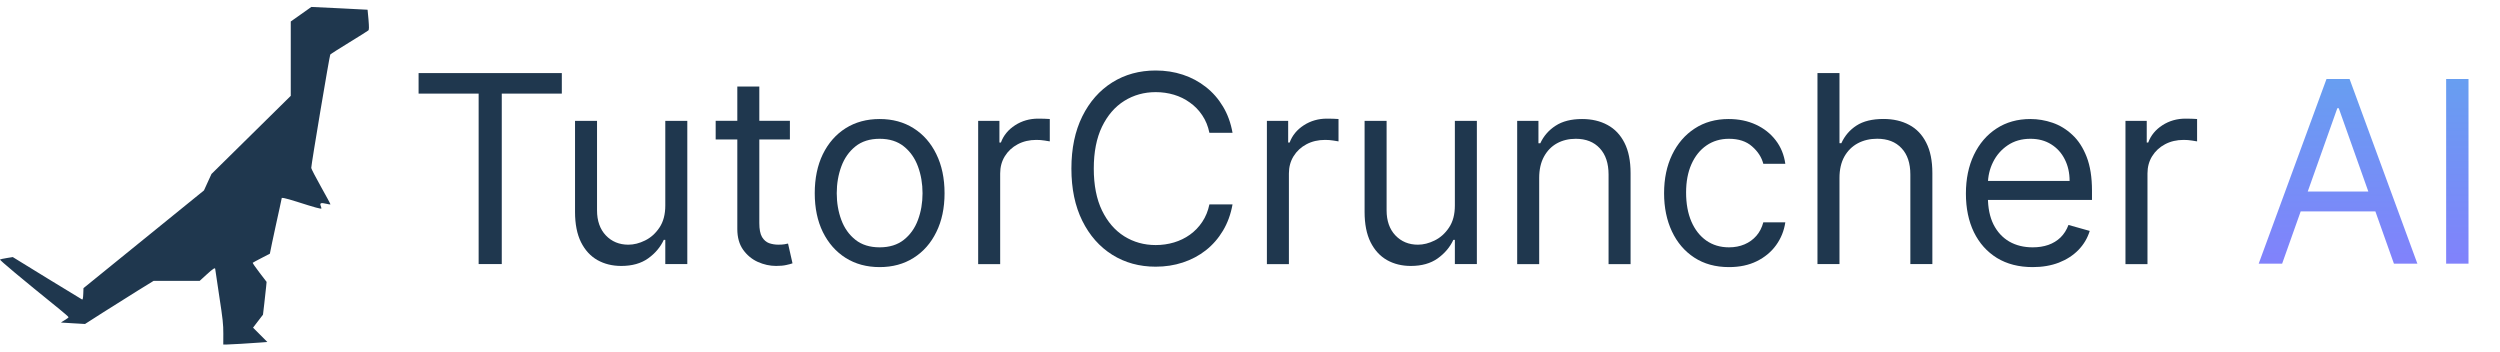 <svg width="256" height="36" class="w-[400px] h-auto relative z-20 animate-fade-up mb-6 opacity-0" viewBox="0 0 256 36" fill="none" xmlns="http://www.w3.org/2000/svg"><path d="M22.868 34.175C22.873 33.227 22.813 32.676 22.457 30.36C22.229 28.87 22.041 27.611 22.041 27.561C22.041 27.364 21.834 27.494 21.155 28.113L20.45 28.758H18.091H15.733L14.074 29.781C13.162 30.343 11.581 31.337 10.561 31.99L8.706 33.176L7.5 33.106C6.837 33.067 6.276 33.033 6.254 33.03C6.232 33.027 6.394 32.918 6.616 32.787C6.838 32.657 7.019 32.519 7.019 32.481C7.019 32.442 6.596 32.069 6.08 31.652C2.092 28.427 -0.074 26.616 0.002 26.571C0.051 26.543 0.365 26.475 0.7 26.422L1.308 26.324L4.808 28.477C6.733 29.661 8.351 30.647 8.405 30.668C8.474 30.695 8.509 30.534 8.526 30.106L8.549 29.506L14.717 24.502L20.886 19.499L21.27 18.657L21.655 17.816L25.715 13.815L29.774 9.814V6.007V2.201L30.828 1.456L31.881 0.711L34.755 0.847C36.335 0.922 37.633 0.989 37.64 0.996C37.646 1.003 37.689 1.461 37.735 2.015C37.798 2.778 37.795 3.044 37.724 3.112C37.671 3.162 36.788 3.717 35.761 4.346C34.734 4.974 33.861 5.532 33.82 5.585C33.746 5.681 31.863 16.899 31.871 17.199C31.876 17.287 32.324 18.157 32.873 19.132C33.421 20.106 33.857 20.917 33.84 20.933C33.824 20.949 33.627 20.919 33.403 20.865C32.872 20.737 32.73 20.788 32.837 21.068C32.88 21.183 32.916 21.308 32.916 21.346C32.916 21.428 32.196 21.232 30.538 20.7C29.873 20.487 29.222 20.3 29.092 20.286L28.855 20.26L28.633 21.307C28.51 21.883 28.335 22.68 28.244 23.079C28.152 23.478 27.977 24.293 27.855 24.891L27.634 25.979L26.777 26.422C26.306 26.666 25.901 26.884 25.878 26.908C25.854 26.932 26.164 27.382 26.567 27.908L27.299 28.864L27.25 29.381C27.224 29.666 27.141 30.421 27.066 31.06L26.93 32.221L26.421 32.886L25.912 33.551L26.643 34.285L27.375 35.02L26.702 35.073C25.672 35.153 23.487 35.282 23.157 35.282H22.863L22.868 34.175Z" fill="#1F374E"></path><path d="M217.648 27.045V12.378H219.826V14.593H219.978C220.246 13.867 220.73 13.278 221.43 12.826C222.13 12.374 222.919 12.148 223.798 12.148C223.963 12.148 224.17 12.152 224.419 12.158C224.667 12.164 224.855 12.174 224.982 12.187V14.478C224.906 14.459 224.73 14.431 224.457 14.392C224.189 14.348 223.906 14.326 223.607 14.326C222.894 14.326 222.257 14.475 221.697 14.774C221.143 15.067 220.704 15.475 220.379 15.997C220.061 16.512 219.902 17.101 219.902 17.763V27.045H217.648Z" fill="#1F374E"></path><path d="M208.146 27.351C206.732 27.351 205.513 27.039 204.488 26.415C203.47 25.785 202.684 24.907 202.13 23.78C201.582 22.647 201.309 21.329 201.309 19.826C201.309 18.324 201.582 17 202.13 15.854C202.684 14.702 203.454 13.804 204.441 13.162C205.434 12.512 206.592 12.188 207.916 12.188C208.68 12.188 209.435 12.315 210.179 12.569C210.924 12.824 211.602 13.238 212.213 13.811C212.824 14.377 213.311 15.129 213.674 16.064C214.037 17 214.219 18.152 214.219 19.521V20.476H202.913V18.528H211.927C211.927 17.7 211.761 16.962 211.43 16.313C211.106 15.663 210.641 15.151 210.036 14.775C209.438 14.4 208.731 14.212 207.916 14.212C207.019 14.212 206.242 14.435 205.586 14.88C204.937 15.319 204.437 15.892 204.087 16.599C203.737 17.306 203.562 18.063 203.562 18.872V20.17C203.562 21.278 203.753 22.217 204.135 22.987C204.523 23.751 205.061 24.334 205.749 24.735C206.436 25.129 207.235 25.327 208.146 25.327C208.738 25.327 209.272 25.244 209.75 25.078C210.234 24.907 210.651 24.652 211.001 24.314C211.351 23.971 211.621 23.544 211.812 23.035L213.989 23.646C213.76 24.384 213.375 25.034 212.834 25.594C212.293 26.148 211.624 26.581 210.829 26.893C210.033 27.198 209.139 27.351 208.146 27.351Z" fill="#1F374E"></path><path d="M188.363 18.217V27.04H186.109V7.484H188.363V14.665H188.554C188.898 13.908 189.413 13.306 190.101 12.86C190.795 12.408 191.718 12.182 192.87 12.182C193.869 12.182 194.745 12.383 195.496 12.784C196.247 13.179 196.83 13.787 197.243 14.608C197.663 15.423 197.874 16.46 197.874 17.721V27.04H195.62V17.873C195.62 16.709 195.318 15.808 194.713 15.171C194.114 14.528 193.284 14.207 192.221 14.207C191.482 14.207 190.82 14.363 190.234 14.675C189.655 14.987 189.197 15.442 188.859 16.04C188.528 16.639 188.363 17.364 188.363 18.217Z" fill="#1F374E"></path><path d="M177.048 27.351C175.673 27.351 174.489 27.026 173.496 26.377C172.503 25.728 171.739 24.833 171.204 23.694C170.67 22.554 170.402 21.253 170.402 19.788C170.402 18.299 170.676 16.984 171.224 15.845C171.777 14.699 172.548 13.804 173.534 13.162C174.527 12.512 175.686 12.188 177.01 12.188C178.041 12.188 178.971 12.379 179.798 12.76C180.626 13.142 181.304 13.677 181.832 14.365C182.361 15.052 182.688 15.854 182.816 16.771H180.562C180.39 16.102 180.008 15.511 179.416 14.995C178.831 14.473 178.041 14.212 177.048 14.212C176.17 14.212 175.4 14.441 174.737 14.899C174.082 15.351 173.569 15.991 173.2 16.819C172.837 17.64 172.656 18.604 172.656 19.712C172.656 20.845 172.834 21.832 173.191 22.672C173.553 23.512 174.063 24.165 174.718 24.63C175.38 25.094 176.157 25.327 177.048 25.327C177.634 25.327 178.166 25.225 178.643 25.021C179.12 24.817 179.525 24.525 179.856 24.143C180.187 23.761 180.422 23.302 180.562 22.768H182.816C182.688 23.633 182.373 24.413 181.87 25.107C181.374 25.795 180.715 26.342 179.894 26.749C179.079 27.151 178.131 27.351 177.048 27.351Z" fill="#1F374E"></path><path d="M157.613 18.222V27.046H155.359V12.379H157.537V14.67H157.727C158.071 13.925 158.593 13.327 159.293 12.875C159.994 12.417 160.898 12.188 162.005 12.188C162.998 12.188 163.867 12.391 164.612 12.799C165.357 13.2 165.936 13.811 166.35 14.632C166.764 15.447 166.971 16.478 166.971 17.726V27.046H164.717V17.879C164.717 16.726 164.418 15.829 163.82 15.186C163.221 14.537 162.4 14.212 161.356 14.212C160.637 14.212 159.994 14.368 159.427 14.68C158.867 14.992 158.425 15.447 158.1 16.045C157.775 16.644 157.613 17.369 157.613 18.222Z" fill="#1F374E"></path><path d="M148.978 21.045V12.375H151.231V27.042H148.978V24.559H148.825C148.481 25.304 147.946 25.938 147.221 26.459C146.495 26.975 145.578 27.233 144.471 27.233C143.554 27.233 142.739 27.032 142.026 26.631C141.313 26.224 140.753 25.613 140.345 24.798C139.938 23.977 139.734 22.942 139.734 21.695V12.375H141.988V21.542C141.988 22.611 142.287 23.464 142.885 24.101C143.49 24.738 144.261 25.056 145.196 25.056C145.756 25.056 146.326 24.913 146.906 24.626C147.491 24.34 147.981 23.9 148.376 23.308C148.777 22.716 148.978 21.962 148.978 21.045Z" fill="#1F374E"></path><path d="M129.73 27.045V12.378H131.908V14.593H132.06C132.328 13.867 132.812 13.278 133.512 12.826C134.212 12.374 135.001 12.148 135.88 12.148C136.045 12.148 136.252 12.152 136.501 12.158C136.749 12.164 136.937 12.174 137.064 12.187V14.478C136.988 14.459 136.812 14.431 136.539 14.392C136.271 14.348 135.988 14.326 135.689 14.326C134.976 14.326 134.339 14.475 133.779 14.774C133.225 15.067 132.786 15.475 132.461 15.997C132.143 16.512 131.984 17.101 131.984 17.763V27.045H129.73Z" fill="#1F374E"></path><path d="M126.211 13.597H123.843C123.703 12.916 123.458 12.318 123.108 11.802C122.764 11.287 122.344 10.854 121.847 10.504C121.357 10.147 120.813 9.88 120.215 9.701C119.616 9.523 118.992 9.434 118.343 9.434C117.159 9.434 116.086 9.733 115.125 10.332C114.17 10.93 113.41 11.812 112.843 12.977C112.283 14.142 112.003 15.571 112.003 17.264C112.003 18.957 112.283 20.387 112.843 21.552C113.41 22.716 114.17 23.598 115.125 24.197C116.086 24.795 117.159 25.094 118.343 25.094C118.992 25.094 119.616 25.005 120.215 24.827C120.813 24.648 121.357 24.384 121.847 24.034C122.344 23.678 122.764 23.242 123.108 22.726C123.458 22.204 123.703 21.606 123.843 20.931H126.211C126.033 21.93 125.708 22.825 125.237 23.614C124.766 24.403 124.181 25.075 123.48 25.629C122.78 26.176 121.994 26.593 121.122 26.88C120.256 27.166 119.33 27.309 118.343 27.309C116.675 27.309 115.192 26.902 113.893 26.087C112.595 25.272 111.573 24.114 110.828 22.611C110.083 21.109 109.711 19.327 109.711 17.264C109.711 15.202 110.083 13.419 110.828 11.917C111.573 10.414 112.595 9.256 113.893 8.441C115.192 7.626 116.675 7.219 118.343 7.219C119.33 7.219 120.256 7.362 121.122 7.648C121.994 7.935 122.78 8.355 123.48 8.909C124.181 9.456 124.766 10.125 125.237 10.914C125.708 11.697 126.033 12.591 126.211 13.597Z" fill="#1F374E"></path><path d="M100.164 27.045V12.378H102.341V14.593H102.494C102.761 13.867 103.245 13.278 103.945 12.826C104.646 12.374 105.435 12.148 106.313 12.148C106.479 12.148 106.686 12.152 106.934 12.158C107.182 12.164 107.37 12.174 107.498 12.187V14.478C107.421 14.459 107.246 14.431 106.972 14.392C106.705 14.348 106.422 14.326 106.123 14.326C105.41 14.326 104.773 14.475 104.213 14.774C103.659 15.067 103.22 15.475 102.895 15.997C102.577 16.512 102.418 17.101 102.418 17.763V27.045H100.164Z" fill="#1F374E"></path><path d="M90.076 27.351C88.752 27.351 87.59 27.036 86.59 26.406C85.597 25.776 84.821 24.894 84.26 23.761C83.707 22.628 83.43 21.303 83.43 19.788C83.43 18.261 83.707 16.927 84.26 15.787C84.821 14.648 85.597 13.763 86.59 13.133C87.59 12.503 88.752 12.188 90.076 12.188C91.4 12.188 92.558 12.503 93.551 13.133C94.551 13.763 95.328 14.648 95.881 15.787C96.442 16.927 96.722 18.261 96.722 19.788C96.722 21.303 96.442 22.628 95.881 23.761C95.328 24.894 94.551 25.776 93.551 26.406C92.558 27.036 91.4 27.351 90.076 27.351ZM90.076 25.327C91.082 25.327 91.909 25.069 92.558 24.553C93.208 24.038 93.688 23.36 94 22.519C94.312 21.679 94.468 20.769 94.468 19.788C94.468 18.808 94.312 17.895 94 17.048C93.688 16.201 93.208 15.517 92.558 14.995C91.909 14.473 91.082 14.212 90.076 14.212C89.07 14.212 88.242 14.473 87.593 14.995C86.944 15.517 86.463 16.201 86.151 17.048C85.839 17.895 85.683 18.808 85.683 19.788C85.683 20.769 85.839 21.679 86.151 22.519C86.463 23.36 86.944 24.038 87.593 24.553C88.242 25.069 89.07 25.327 90.076 25.327Z" fill="#1F374E"></path><path d="M80.886 12.373V14.283H73.285V12.373H80.886ZM75.501 8.859H77.754V22.839C77.754 23.475 77.846 23.953 78.031 24.271C78.222 24.583 78.464 24.793 78.757 24.901C79.056 25.003 79.371 25.054 79.702 25.054C79.95 25.054 80.154 25.041 80.313 25.016C80.472 24.984 80.6 24.959 80.695 24.94L81.153 26.964C81.001 27.021 80.787 27.078 80.514 27.136C80.24 27.2 79.893 27.231 79.473 27.231C78.836 27.231 78.212 27.094 77.601 26.821C76.996 26.547 76.494 26.13 76.093 25.57C75.698 25.01 75.501 24.303 75.501 23.45V8.859Z" fill="#1F374E"></path><path d="M68.126 21.045V12.375H70.38V27.042H68.126V24.559H67.973C67.629 25.304 67.095 25.938 66.369 26.459C65.643 26.975 64.727 27.233 63.619 27.233C62.702 27.233 61.888 27.032 61.175 26.631C60.462 26.224 59.901 25.613 59.494 24.798C59.087 23.977 58.883 22.942 58.883 21.695V12.375H61.136V21.542C61.136 22.611 61.435 23.464 62.034 24.101C62.639 24.738 63.409 25.056 64.345 25.056C64.905 25.056 65.475 24.913 66.054 24.626C66.64 24.34 67.13 23.9 67.525 23.308C67.925 22.716 68.126 21.962 68.126 21.045Z" fill="#1F374E"></path><path d="M42.863 9.585V7.484H57.53V9.585H51.381V27.04H49.013V9.585H42.863Z" fill="#1F374E"></path><path d="M233.69 27H231.29L238.233 8.091H240.597L247.54 27H245.139L239.489 11.082H239.341L233.69 27ZM234.577 19.614H244.253V21.645H234.577V19.614ZM252.775 8.091V27H250.485V8.091H252.775Z" fill="url(#paint0_linear_1320_7504)" opacity="1"></path><defs><linearGradient id="paint0_linear_1320_7504" x1="236" y1="2" x2="236" y2="33" gradientUnits="userSpaceOnUse"><stop stop-color="#5FA7ED"></stop><stop offset="1" stop-color="#8979FF"></stop></linearGradient><linearGradient id="aiGradient" x1="250" y1="8" x2="254" y2="10" gradientUnits="userSpaceOnUse"><stop stop-color="#60a5fa"></stop><stop offset="0.5" stop-color="#3b82f6"></stop><stop offset="1" stop-color="#8b5cf6"></stop></linearGradient></defs></svg>